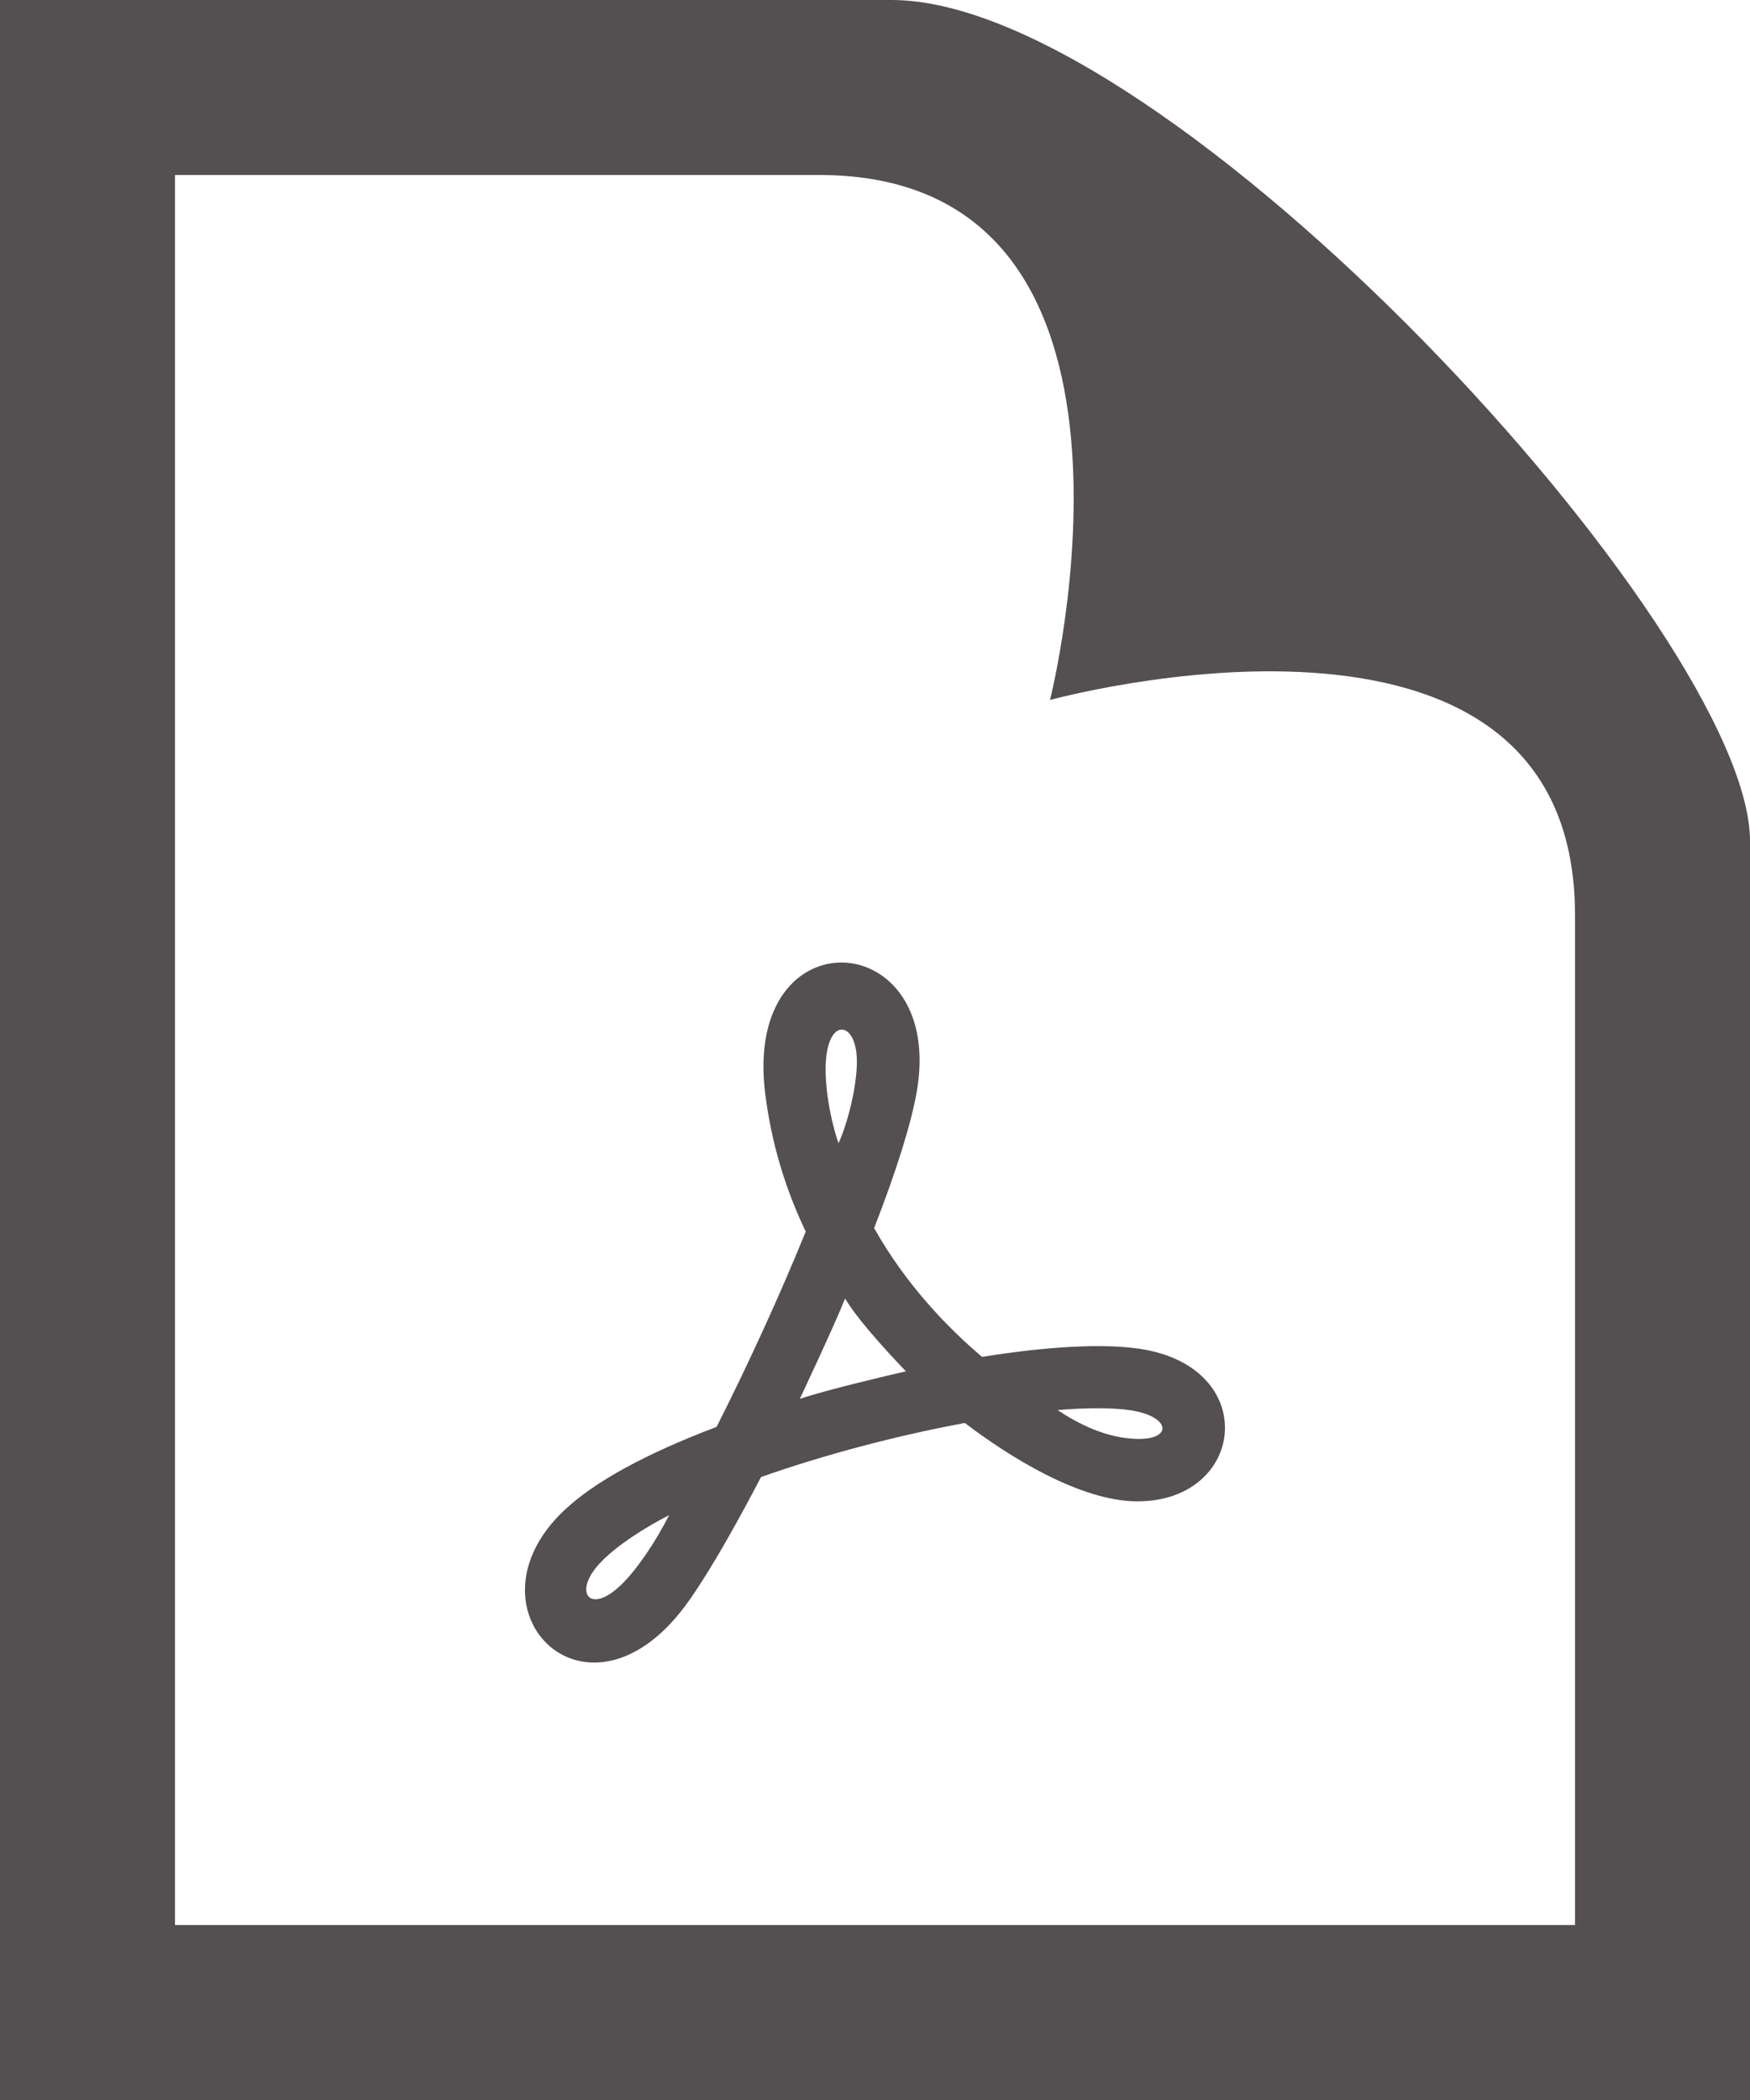<?xml version="1.0" encoding="UTF-8" standalone="no"?>
<svg xmlns:rdf="http://www.w3.org/1999/02/22-rdf-syntax-ns#" xmlns="http://www.w3.org/2000/svg" height="40" width="33.333" version="1.1" xmlns:cc="http://creativecommons.org/ns#" xmlns:dc="http://purl.org/dc/elements/1.1/" viewBox="0 0 33.333 40">
 <path stroke-width="1.667" fill="#544f50" d="m15.603 3.333c6.927 0 4.397 10 4.397 10s10-2.75 10 4.095v19.239h-26.667v-33.334zm1.379-3.333h-16.982v40h33.333v-23.977c0-3.985-11.08-16.023-16.351-16.023zm-6.235 28.768c0.576-0.545 1.553-1.078 2.903-1.59 0.61-1.208 1.218-2.538 1.697-3.72-0.404-0.843-0.662-1.731-0.774-2.646-0.417-3.435 3.472-3.178 2.882 0.02-0.113 0.613-0.383 1.473-0.805 2.56 0.612 1.09 1.415 1.91 2.055 2.453 0.873-0.14 2.118-0.283 2.995-0.155 2.327 0.342 2.032 2.907-0.035 2.907-1.082 0-2.438-0.845-3.287-1.493-1.298 0.24-2.688 0.608-3.883 1.03-0.382 0.733-0.893 1.668-1.352 2.327-1.905 2.743-4.417 0.212-2.397-1.692zm1.998 0.092c-0.422 0.213-1.015 0.58-1.335 0.932-0.498 0.546-0.172 0.976 0.428 0.388 0.297-0.287 0.654-0.82 0.907-1.32zm7.4-2.002c0.392 0.263 0.93 0.538 1.518 0.55 0.687 0.013 0.628-0.435-0.137-0.547-0.333-0.05-0.813-0.05-1.382-0.003zm-4.912-0.213c0.547-0.182 1.727-0.457 2.022-0.525-0.033-0.035-0.88-0.907-1.158-1.387-0.223 0.558-0.848 1.878-0.863 1.912zm0.523-6.638c-0.095 0.493 0.048 1.285 0.215 1.768 0.188-0.395 0.425-1.343 0.328-1.808-0.093-0.465-0.437-0.498-0.543 0.04z"/>
</svg>
